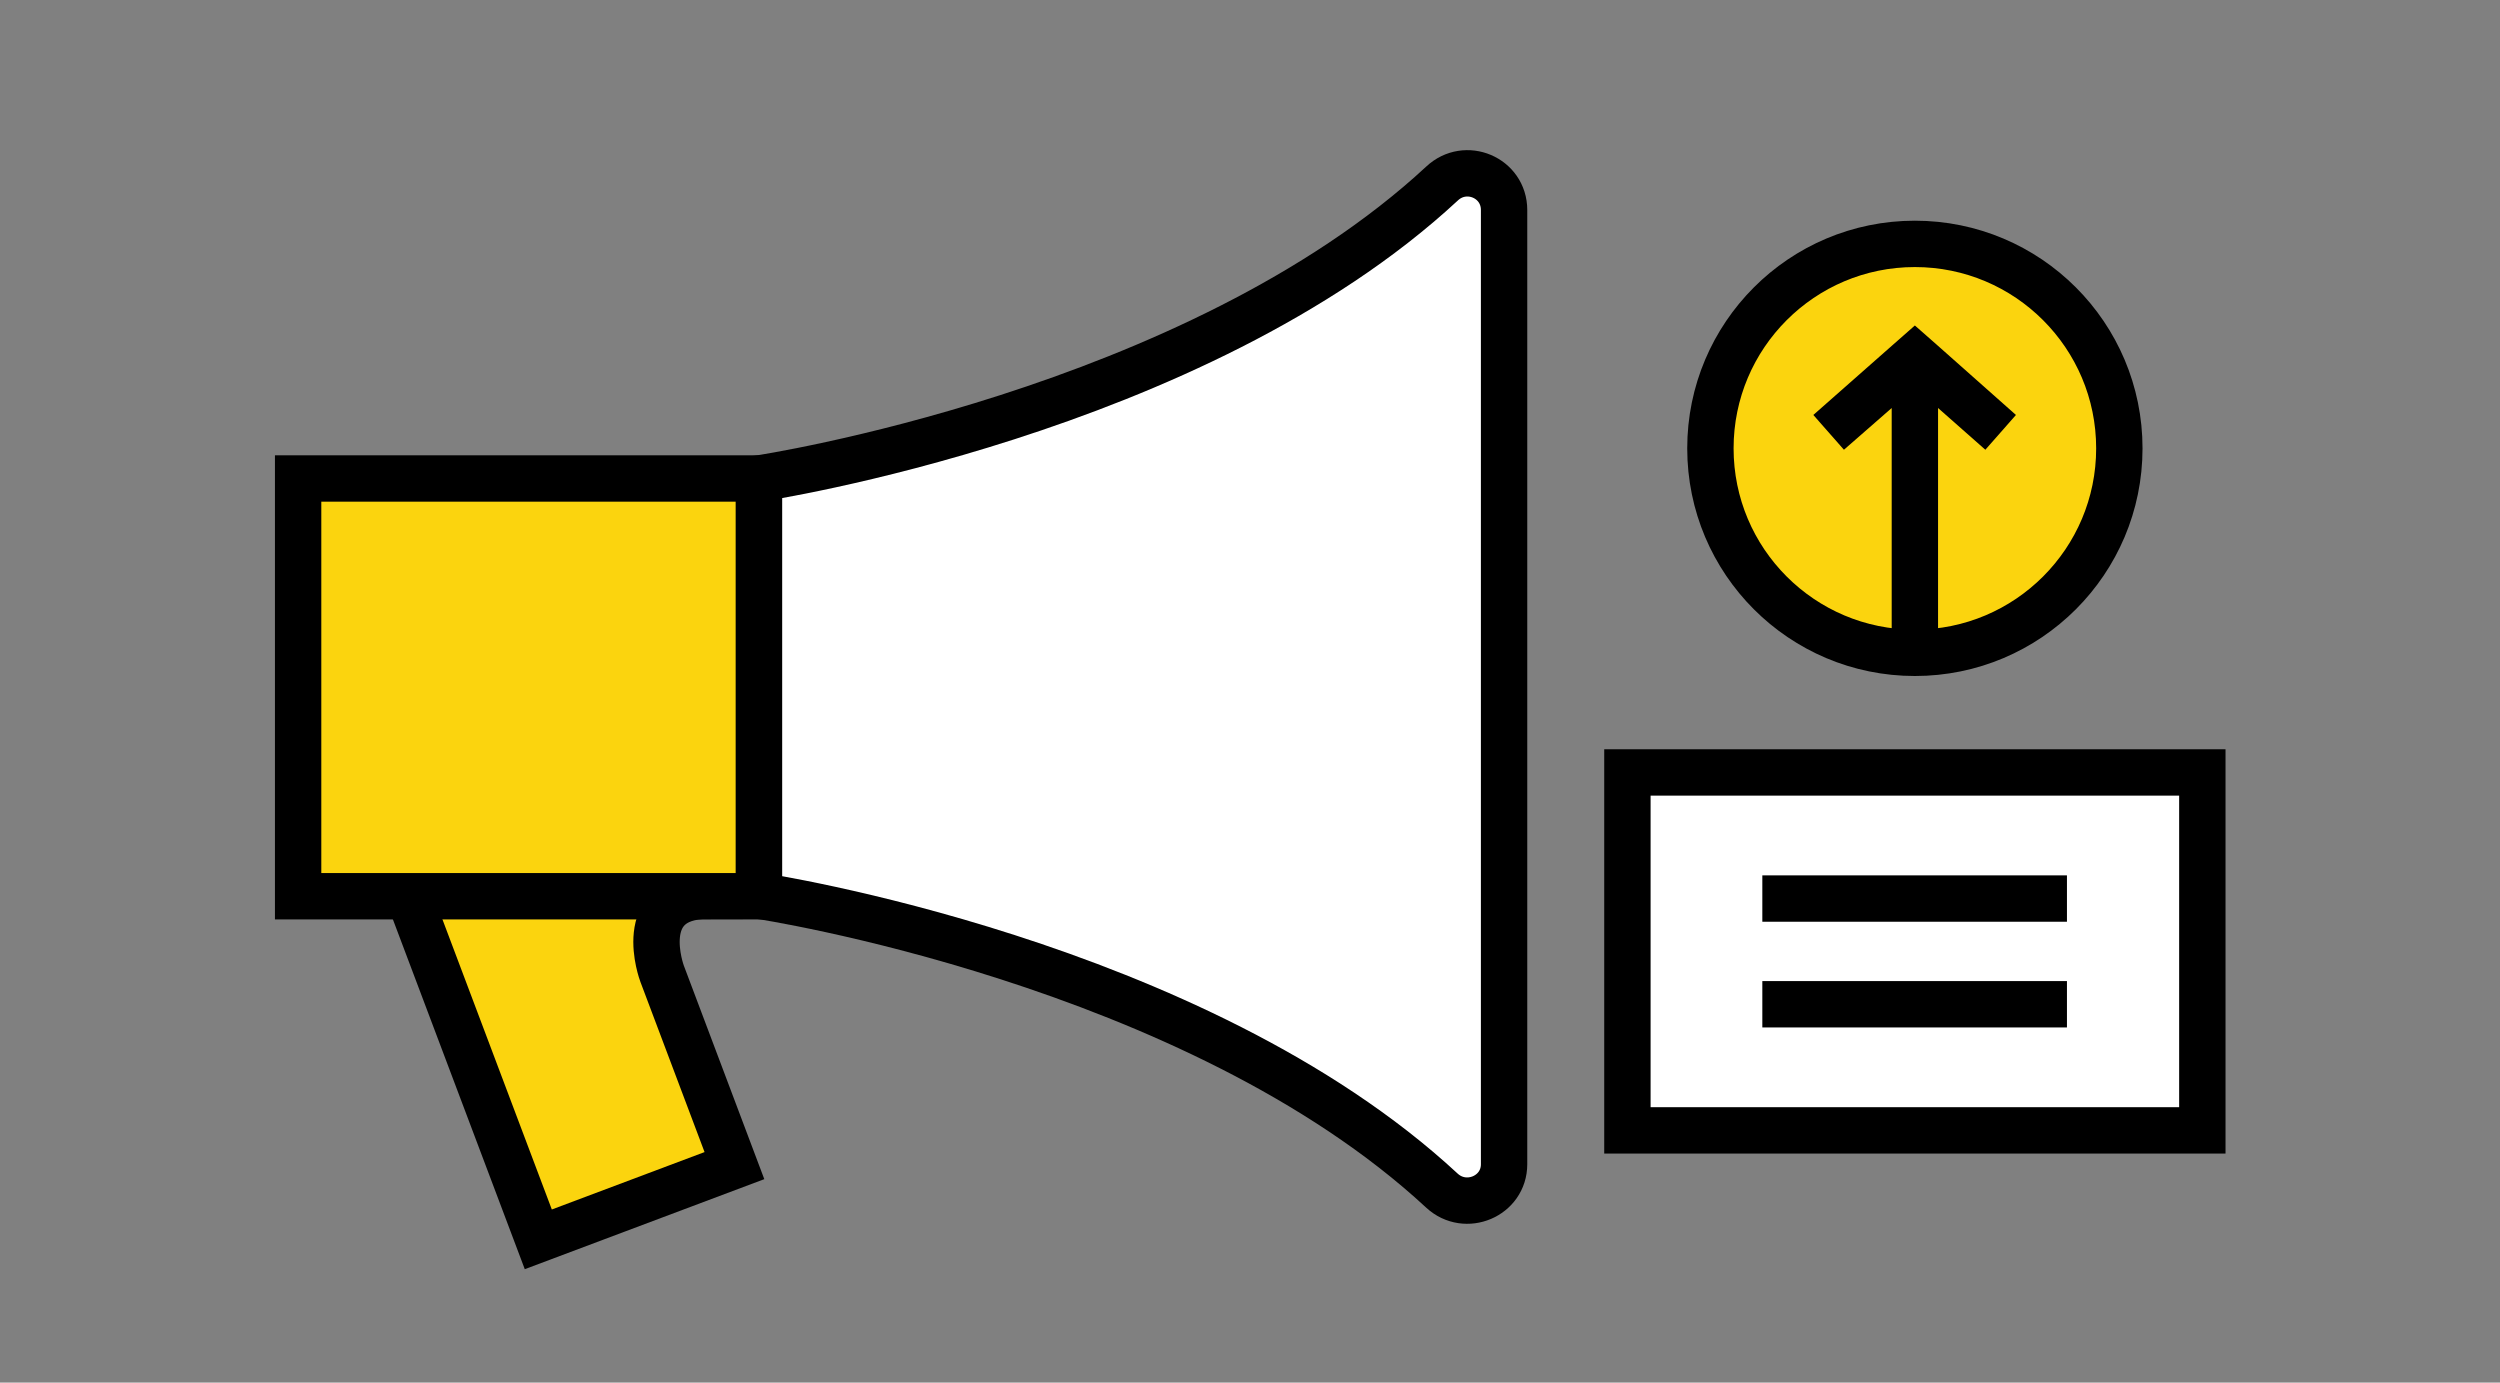 <?xml version="1.0" encoding="utf-8"?>
<!-- Generator: Adobe Illustrator 17.1.0, SVG Export Plug-In . SVG Version: 6.00 Build 0)  -->
<!DOCTYPE svg PUBLIC "-//W3C//DTD SVG 1.1//EN" "http://www.w3.org/Graphics/SVG/1.1/DTD/svg11.dtd">
<svg version="1.1" id="Layer_1" xmlns="http://www.w3.org/2000/svg" xmlns:xlink="http://www.w3.org/1999/xlink" x="0px" y="0px"
	 viewBox="0 0 539.2 298.2" enable-background="new 0 0 539.2 298.2" xml:space="preserve">
<rect x="0" y="0" width="539.2" height="298.2" fill="#808080" stroke="none"/>
<g>
	<path fill="#FBD40E" stroke="#000000" stroke-width="10" stroke-miterlimit="10" d="M142.8,210L142.8,210c0,0-6.3-16.8,9.9-16.8
		l-18.4-13l-2.1,1.7l-8.6-22.9L81.3,175l34.8,92.3l42.3-15.9L142.8,210z"/>
	<rect x="64.3" y="103.2" fill="#FBD40E" stroke="#000000" stroke-width="10" stroke-miterlimit="10" width="99.4" height="90.1"/>
	<path fill="#FFFFFF" stroke="#000000" stroke-width="10" stroke-miterlimit="10" d="M163.7,103.2v45v45c0,0,93.9,14.1,147.3,63.6
		c5.1,4.7,13.4,1.2,13.4-5.7V148.2V45.3c0-7-8.3-10.5-13.4-5.7C257.6,89.1,163.7,103.2,163.7,103.2z"/>
	<rect x="351" y="166.6" fill="#FFFFFF" stroke="#000000" stroke-width="10" stroke-miterlimit="10" width="124" height="77.2"/>
	<line fill="none" stroke="#000000" stroke-width="10" stroke-miterlimit="10" x1="380.1" y1="193.8" x2="445.8" y2="193.8"/>
	<line fill="none" stroke="#000000" stroke-width="10" stroke-miterlimit="10" x1="380.1" y1="216.6" x2="445.8" y2="216.6"/>
	<g>
		<circle fill="#FBD40E" stroke="#000000" stroke-width="10" stroke-miterlimit="10" cx="413" cy="96.7" r="44.1"/>
		<polygon points="418,74.6 413,70.2 408,74.6 391.1,89.5 397.7,97 408,88 408,136.2 418,136.2 418,88 428.2,97 434.8,89.5 		"/>
	</g>
</g>
</svg>
